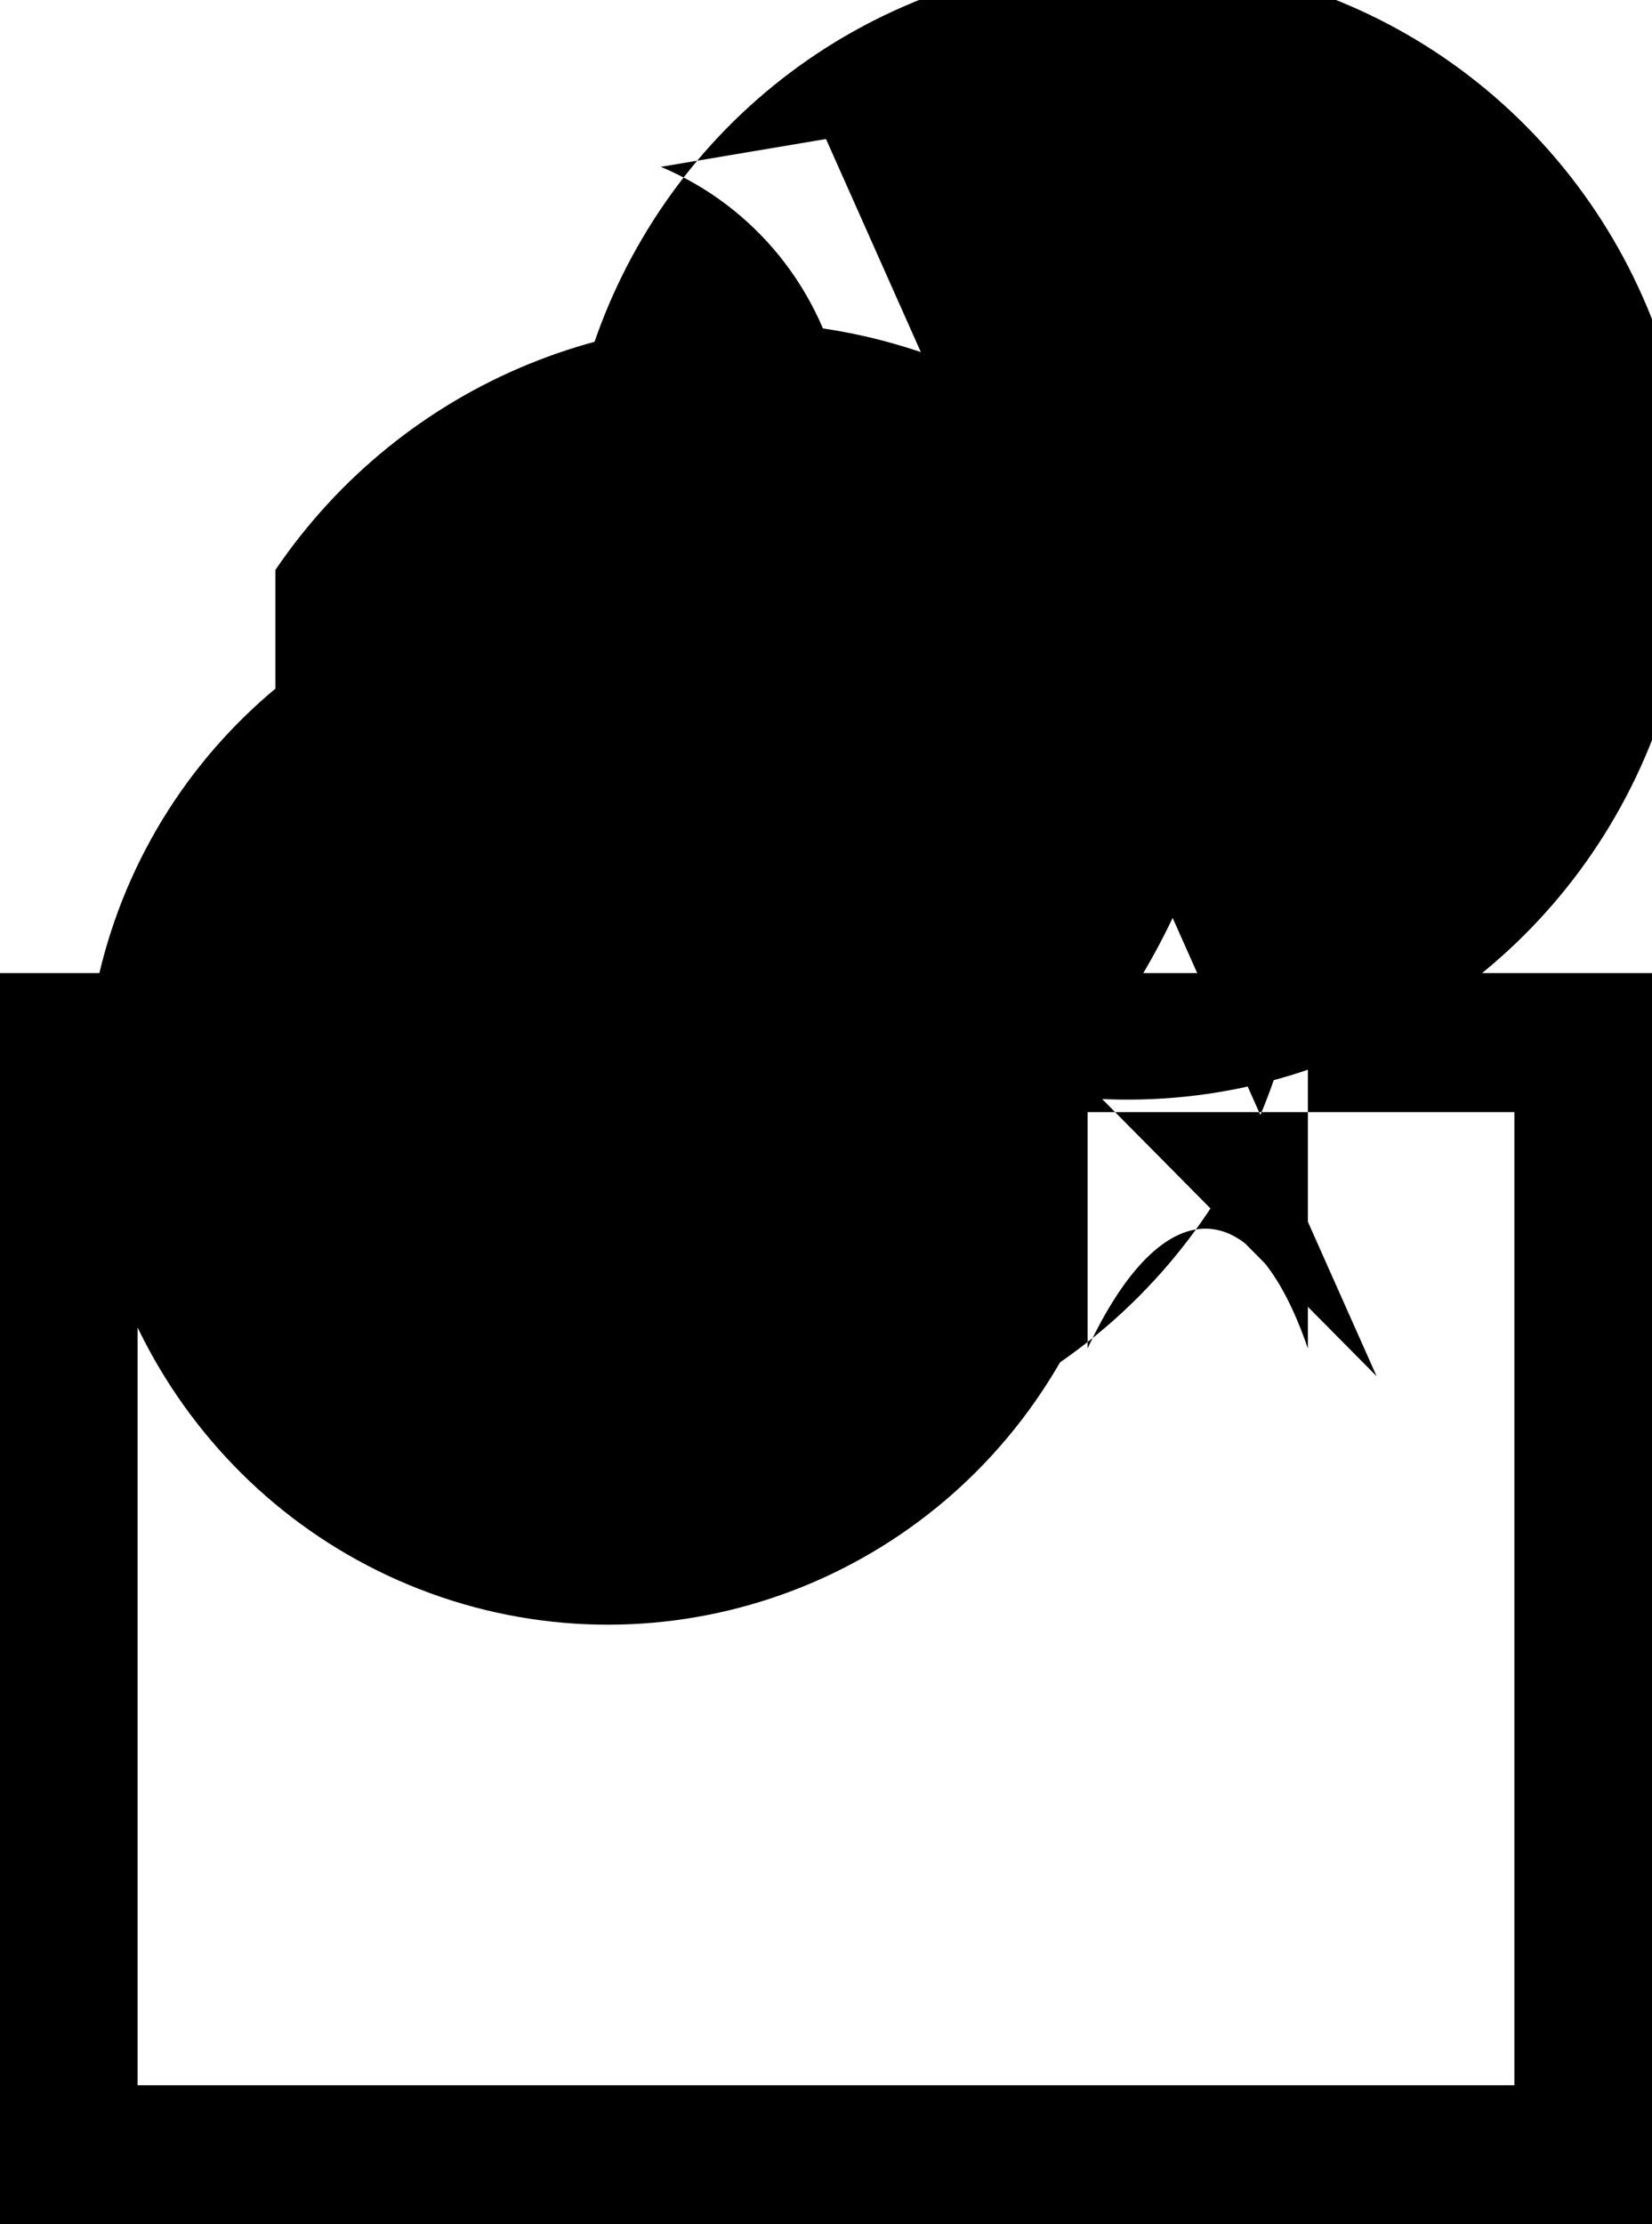 <?xml version="1.0" encoding="UTF-8"?>
<svg xmlns="http://www.w3.org/2000/svg" xmlns:xlink="http://www.w3.org/1999/xlink" width="52pt" height="70pt" viewBox="0 0 52 70" version="1.1">
<g id="surface1">
<path style=" stroke:none;fill-rule:nonzero;fill:rgb(0%,0%,0%);fill-opacity:1;" d="M 52 30.625 L 52 70 L 0 70 L 0 30.625 L 8.668 30.625 L 8.668 17.938 C 12.699 11.996 19.863 9.07 26.855 10.504 C 33.848 11.938 39.312 17.453 40.73 24.512 C 42.152 31.57 39.25 38.801 33.367 42.875 C 29.434 49.688 21.301 52.773 13.898 50.266 C 6.492 47.754 1.855 40.34 2.793 32.512 C 3.727 24.684 9.984 18.594 17.766 17.938 C 17.242 10.469 21.367 3.457 28.113 0.352 C 34.859 -2.758 42.809 -1.309 48.051 3.984 C 53.297 9.281 54.73 17.305 51.652 24.117 C 48.574 30.926 41.629 35.09 34.234 34.562 L 34.234 42.438 C 36.594 37.41 39.449 37.41 41.168 42.438 L 41.168 30.625 Z M 47.668 35 L 4.332 35 L 4.332 65.625 L 47.668 65.625 Z M 13 30.625 L 39 30.625 L 39 17.938 C 39.383 23.672 37.516 29.332 33.801 33.688 L 43.332 43.312 L 26 4.375 L 20.801 5.25 C 23.754 6.488 25.895 9.137 26.504 12.305 C 27.113 15.469 26.113 18.738 23.832 21 Z M 13 30.625 "/>
</g>
</svg>
